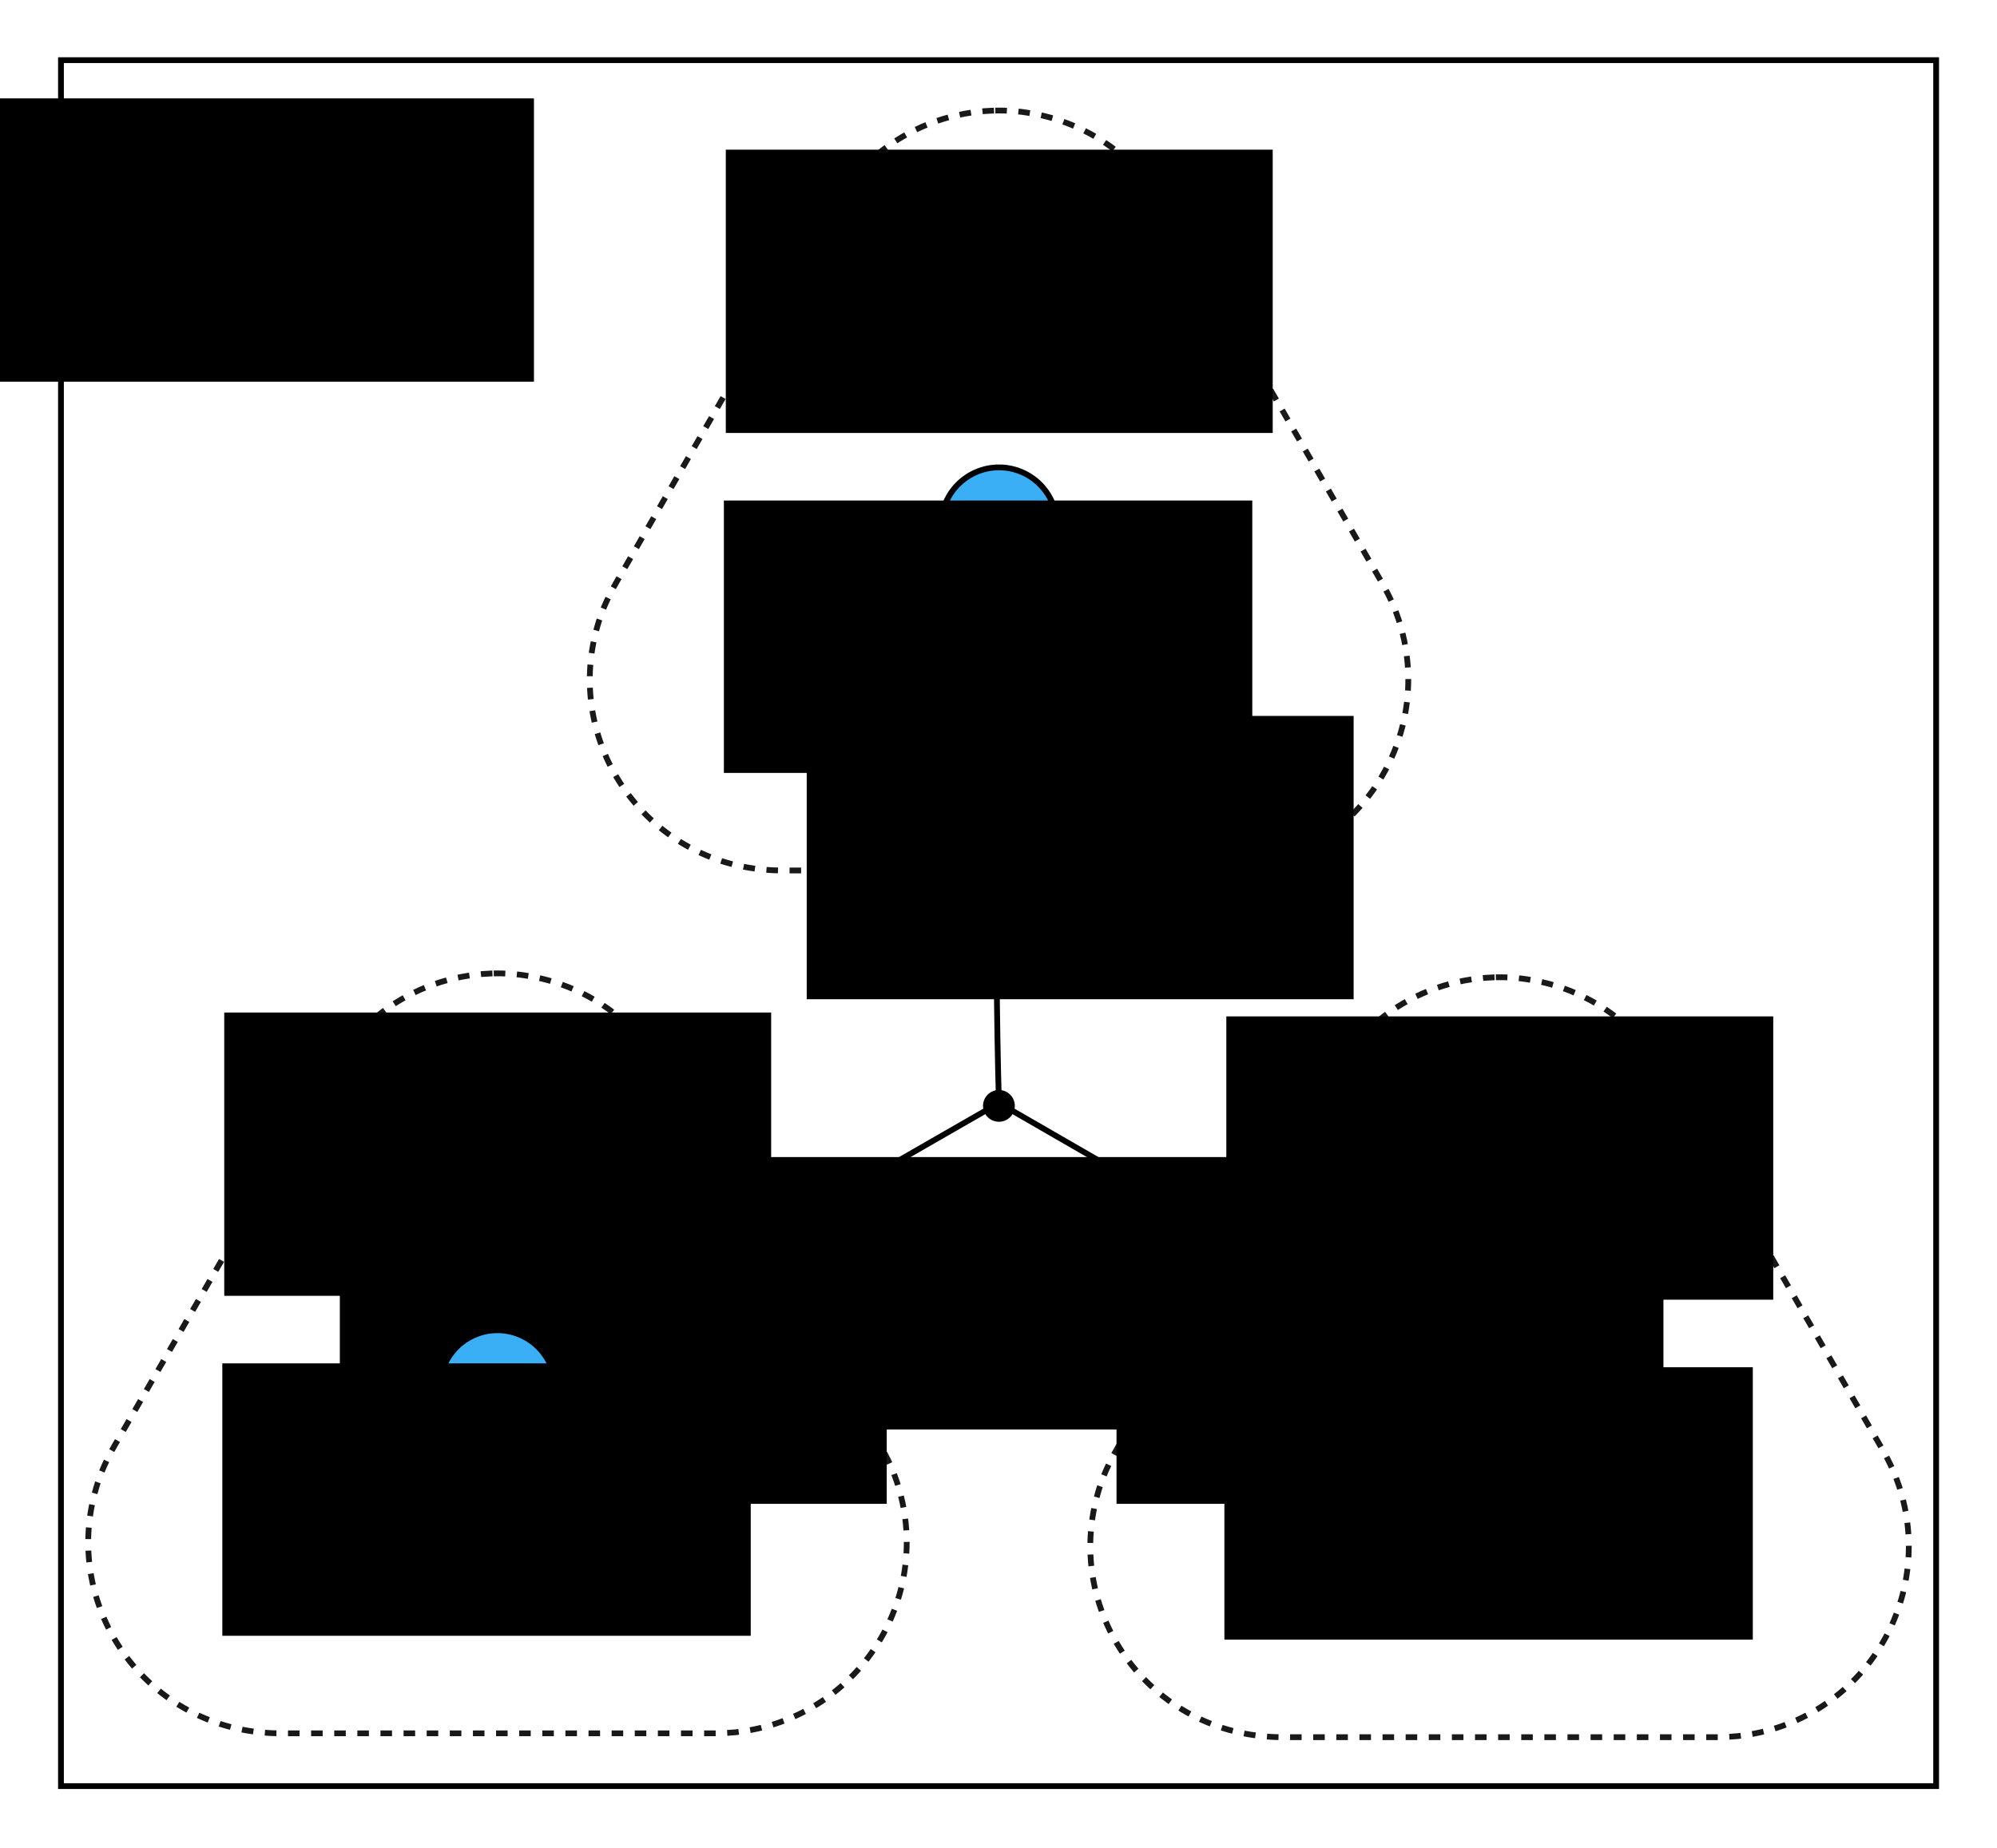<?xml version="1.0" encoding="UTF-8" standalone="no"?>
<!-- Created with Inkscape (http://www.inkscape.org/) -->

<svg
   xmlns:dc="http://purl.org/dc/elements/1.1/"
   xmlns:cc="http://creativecommons.org/ns#"
   xmlns:rdf="http://www.w3.org/1999/02/22-rdf-syntax-ns#"
   xmlns:svg="http://www.w3.org/2000/svg"
   xmlns="http://www.w3.org/2000/svg"
   xmlns:sodipodi="http://sodipodi.sourceforge.net/DTD/sodipodi-0.dtd"
   xmlns:inkscape="http://www.inkscape.org/namespaces/inkscape"
   width="345.53"
   height="319.776"
   id="svg2"
   version="1.1"
   inkscape:version="0.48.2 r9819"
   sodipodi:docname="dModel-ShareVolume.svg">
  <defs
     id="defs4">
    <marker
       inkscape:stockid="Arrow1Lstart"
       orient="auto"
       refY="0"
       refX="0"
       id="Arrow1Lstart"
       style="overflow:visible">
      <path
         id="path5896"
         d="M 0,0 5,-5 -12.5,0 5,5 0,0 z"
         style="fill-rule:evenodd;stroke:#000000;stroke-width:1pt;marker-start:none"
         transform="matrix(0.8,0,0,0.8,10,0)"
         inkscape:connector-curvature="0" />
    </marker>
    <marker
       inkscape:stockid="Arrow1Lend"
       orient="auto"
       refY="0"
       refX="0"
       id="Arrow1Lend"
       style="overflow:visible">
      <path
         id="path5899"
         d="M 0,0 5,-5 -12.5,0 5,5 0,0 z"
         style="fill-rule:evenodd;stroke:#000000;stroke-width:1pt;marker-start:none"
         transform="matrix(-0.8,0,0,-0.8,-10,0)"
         inkscape:connector-curvature="0" />
    </marker>
  </defs>
  <sodipodi:namedview
     id="base"
     pagecolor="#ffffff"
     bordercolor="#666666"
     borderopacity="1.0"
     inkscape:pageopacity="0.0"
     inkscape:pageshadow="2"
     inkscape:zoom="4"
     inkscape:cx="209.19377"
     inkscape:cy="165.12699"
     inkscape:document-units="px"
     inkscape:current-layer="g3195"
     showgrid="true"
     inkscape:window-width="1680"
     inkscape:window-height="972"
     inkscape:window-x="0"
     inkscape:window-y="24"
     inkscape:window-maximized="1"
     fit-margin-top="10"
     fit-margin-bottom="10"
     fit-margin-right="10"
     fit-margin-left="10">
    <inkscape:grid
       type="xygrid"
       id="grid2985"
       empspacing="5"
       visible="true"
       enabled="true"
       snapvisiblegridlinesonly="true"
       dotted="true"
       spacingx="1px" />
  </sodipodi:namedview>
  <g
     inkscape:label="Layer 1"
     inkscape:groupmode="layer"
     id="layer1"
     transform="translate(41.473,-416.847)">
    <g
       id="g5974"
       transform="matrix(1.035,0,0,1.04,-7.214,-79.134)" />
    <flowRoot
       xml:space="preserve"
       id="flowRoot5829"
       style="font-size:12px;font-style:normal;font-variant:normal;font-weight:normal;font-stretch:normal;text-align:center;line-height:100%;letter-spacing:0px;word-spacing:0px;writing-mode:lr-tb;text-anchor:middle;fill:#000000;fill-opacity:1;stroke:none;font-family:FreeSans;-inkscape-font-specification:FreeSans"
       transform="translate(-22.41,377.362)"><flowRegion
         id="flowRegion5831"><rect
           id="rect5833"
           width="85.714"
           height="47.143"
           x="-30.714"
           y="-15.714" /></flowRegion><flowPara
         id="flowPara5835" /></flowRoot>    <g
       id="g3185">
      <g
         transform="matrix(1.03,0,0,1.03,186.362,-245.705)"
         id="g7340">
        <rect
           ry="0"
           y="653.362"
           x="-210.958"
           height="290"
           width="315"
           id="rect7446"
           style="fill:none;stroke:#000000;stroke-opacity:1;stroke-width:0.971;stroke-miterlimit:4;stroke-dasharray:none" />
      </g>
      <flowRoot
         xml:space="preserve"
         id="flowRoot4967-5-5-0-2"
         style="font-size:12px;font-style:normal;font-variant:normal;font-weight:normal;font-stretch:normal;text-align:center;line-height:100%;letter-spacing:0px;word-spacing:0px;writing-mode:lr-tb;text-anchor:middle;fill:#000000;fill-opacity:1;stroke:none;font-family:FreeSans;-inkscape-font-specification:FreeSans"
         transform="matrix(1.035,0,0,1.04,-98.422,401.189)"><flowRegion
           id="flowRegion4969-7-0-9-07"><rect
             id="rect4971-3-2-8-19"
             width="91.429"
             height="47.143"
             x="52.857"
             y="31.429" /></flowRegion><flowPara
           id="flowPara5153-5-1">Subregion</flowPara></flowRoot>    </g>
    <g
       id="g3195"
       transform="translate(4.734,4.373)">
      <path
         sodipodi:nodetypes="cc"
         inkscape:connector-curvature="0"
         id="path5946-5-3"
         d="m 126.632,603.362 c -0.863,-30.223 -0.167,-60.104 1e-5,-90"
         style="fill:none;stroke:#000000;stroke-width:1px;stroke-linecap:butt;stroke-linejoin:miter;stroke-opacity:1" />
      <flowRoot
         xml:space="preserve"
         id="flowRoot4967-5-5-0"
         style="font-size:12px;font-style:normal;font-variant:normal;font-weight:normal;font-stretch:normal;text-align:center;line-height:100%;letter-spacing:0px;word-spacing:0px;writing-mode:lr-tb;text-anchor:middle;fill:#000000;fill-opacity:1;stroke:none;font-family:FreeSans;-inkscape-font-specification:FreeSans"
         transform="matrix(1.035,0,0,1.04,24.668,405.689)"><flowRegion
           id="flowRegion4969-7-0-9"><rect
             id="rect4971-3-2-8"
             width="91.429"
             height="47.143"
             x="52.857"
             y="31.429" /></flowRegion><flowPara
           id="flowPara5153-5">I</flowPara></flowRoot>      <flowRoot
         xml:space="preserve"
         id="flowRoot4967-5-5-0-3"
         style="font-size:12px;font-style:normal;font-variant:normal;font-weight:normal;font-stretch:normal;text-align:center;line-height:100%;letter-spacing:0px;word-spacing:0px;writing-mode:lr-tb;text-anchor:middle;fill:#000000;fill-opacity:1;stroke:none;font-family:FreeSans;-inkscape-font-specification:FreeSans"
         transform="matrix(1.035,0,0,1.04,38.668,503.689)"><flowRegion
           id="flowRegion4969-7-0-9-7"><rect
             id="rect4971-3-2-8-7"
             width="91.429"
             height="47.143"
             x="52.857"
             y="31.429" /></flowRegion><flowPara
           id="flowPara5153-5-7"><flowSpan
             id="flowSpan8041"
             style="font-size:12px;font-style:italic;font-variant:normal;font-weight:normal;font-stretch:normal;text-align:center;line-height:100%;writing-mode:lr-tb;text-anchor:middle;font-family:FreeSans;-inkscape-font-specification:FreeSans Italic">P    </flowSpan></flowPara></flowRoot>      <flowRoot
         xml:space="preserve"
         id="flowRoot4967-5-5-0-0"
         style="font-size:12px;font-style:normal;font-variant:normal;font-weight:normal;font-stretch:normal;text-align:center;line-height:100%;letter-spacing:0px;word-spacing:0px;writing-mode:lr-tb;text-anchor:middle;fill:#000000;fill-opacity:1;stroke:none;font-family:FreeSans;-inkscape-font-specification:FreeSans"
         transform="matrix(1.035,0,0,1.04,-62.114,555.019)"><flowRegion
           id="flowRegion4969-7-0-9-5"><rect
             id="rect4971-3-2-8-8"
             width="91.429"
             height="47.143"
             x="52.857"
             y="31.429" /></flowRegion><flowPara
           id="flowPara5153-5-0">II</flowPara></flowRoot>      <flowRoot
         xml:space="preserve"
         id="flowRoot4967-5-5-0-3-2"
         style="font-size:12px;font-style:normal;font-variant:normal;font-weight:normal;font-stretch:normal;text-align:center;line-height:100%;letter-spacing:0px;word-spacing:0px;writing-mode:lr-tb;text-anchor:middle;fill:#000000;fill-opacity:1;stroke:none;font-family:FreeSans;-inkscape-font-specification:FreeSans"
         transform="matrix(1.035,0,0,1.04,-42.114,591.019)"><flowRegion
           id="flowRegion4969-7-0-9-7-8"><rect
             id="rect4971-3-2-8-7-2"
             width="91.429"
             height="47.143"
             x="52.857"
             y="31.429" /></flowRegion><flowPara
           id="flowPara5153-5-7-7"><flowSpan
             id="flowSpan8045"
             style="font-style:italic"> P</flowSpan></flowPara></flowRoot>      <path
         sodipodi:nodetypes="cc"
         inkscape:connector-curvature="0"
         id="path5946-5-3-4"
         d="M 126.632,603.362 C 73.542,633.862 73.542,633.862 48.689,648.362"
         style="fill:none;stroke:#000000;stroke-width:1px;stroke-linecap:butt;stroke-linejoin:miter;stroke-opacity:1" />
      <g
         id="g3684"
         transform="translate(144.987,-60.717)">
        <path
           d="m 78.263,714.08 a 10,10 0 0 1 -20,0 10,10 0 1 1 20,0 z"
           id="path2987-2-3-1-7"
           style="fill:#3aaff5;fill-opacity:1;fill-rule:nonzero;stroke:#000000;stroke-width:1;stroke-linecap:butt;stroke-linejoin:round;stroke-miterlimit:4;stroke-opacity:1;stroke-dasharray:none;stroke-dashoffset:0"
           inkscape:connector-curvature="0" />
        <flowRoot
           xml:space="preserve"
           id="flowRoot4967-5-5-4"
           style="font-size:12px;font-style:normal;font-variant:normal;font-weight:normal;font-stretch:normal;text-align:center;line-height:100%;letter-spacing:0px;word-spacing:0px;writing-mode:lr-tb;text-anchor:middle;fill:#000000;fill-opacity:1;stroke:none;font-family:FreeSans;-inkscape-font-specification:FreeSans"
           transform="translate(-32.201,678.383)"><flowRegion
             id="flowRegion4969-7-0-6"><rect
               id="rect4971-3-2-74"
               width="91.429"
               height="47.143"
               x="52.857"
               y="31.429"
               style="fill:#000000;fill-opacity:1" /></flowRegion><flowPara
             id="flowPara5153-9"
             style="font-size:12px;font-style:italic;font-variant:normal;font-weight:normal;font-stretch:normal;text-align:center;line-height:100%;writing-mode:lr-tb;text-anchor:middle;font-family:FreeSans;-inkscape-font-specification:FreeSans Italic">V</flowPara></flowRoot>      </g>
      <path
         sodipodi:nodetypes="cc"
         inkscape:connector-curvature="0"
         id="path5946-5-3-4-7"
         d="m 126.632,603.362 c 26.91,15.5 52.539,30.334 77.942,45"
         style="fill:none;stroke:#000000;stroke-width:1px;stroke-linecap:butt;stroke-linejoin:miter;stroke-opacity:1" />
      <flowRoot
         xml:space="preserve"
         id="flowRoot4967-5-5-0-9"
         style="font-size:12px;font-style:normal;font-variant:normal;font-weight:normal;font-stretch:normal;text-align:center;line-height:100%;letter-spacing:0px;word-spacing:0px;writing-mode:lr-tb;text-anchor:middle;fill:#000000;fill-opacity:1;stroke:none;font-family:FreeSans;-inkscape-font-specification:FreeSans"
         transform="matrix(1.035,0,0,1.04,111.27,555.689)"><flowRegion
           id="flowRegion4969-7-0-9-0"><rect
             id="rect4971-3-2-8-1"
             width="91.429"
             height="47.143"
             x="52.857"
             y="31.429" /></flowRegion><flowPara
           id="flowPara6909">III</flowPara></flowRoot>      <flowRoot
         xml:space="preserve"
         id="flowRoot4967-5-5-0-3-2-6"
         style="font-size:12px;font-style:normal;font-variant:normal;font-weight:normal;font-stretch:normal;text-align:center;line-height:100%;letter-spacing:0px;word-spacing:0px;writing-mode:lr-tb;text-anchor:middle;fill:#000000;fill-opacity:1;stroke:none;font-family:FreeSans;-inkscape-font-specification:FreeSans"
         transform="matrix(1.035,0,0,1.04,92.27,591.019)"><flowRegion
           id="flowRegion4969-7-0-9-7-8-5"><rect
             id="rect4971-3-2-8-7-2-2"
             width="91.429"
             height="47.143"
             x="52.857"
             y="31.429" /></flowRegion><flowPara
           id="flowPara5153-5-7-7-8"><flowSpan
             id="flowSpan8049"
             style="font-style:italic">P   </flowSpan></flowPara></flowRoot>      <path
         inkscape:connector-curvature="0"
         id="rect4213"
         d="m 38.996,580.941 c -0.197,0.004 -0.393,0.021 -0.59,0.029 -0.814,0.036 -1.626,0.096 -2.433,0.192 -0.276,0.033 -0.551,0.078 -0.826,0.118 -6.776,0.978 -13.191,4.046 -18.244,8.952 -0.135,0.13 -0.265,0.266 -0.398,0.398 -0.132,0.133 -0.268,0.263 -0.398,0.398 -2.178,2.243 -3.994,4.754 -5.427,7.448 l -36.753,63.64 c -0.03,0.049 -0.059,0.099 -0.088,0.147 l -0.339,0.605 c -0.285,0.494 -0.551,0.995 -0.811,1.504 -0.256,0.502 -0.507,1.003 -0.737,1.519 -0.22,0.492 -0.438,0.985 -0.634,1.49 -0.01,0.025 -0.02,0.049 -0.029,0.074 -0.184,0.476 -0.354,0.958 -0.516,1.445 -0.018,0.054 -0.041,0.108 -0.059,0.162 -0.099,0.302 -0.19,0.608 -0.28,0.914 -0.116,0.388 -0.223,0.775 -0.324,1.165 -0.137,0.525 -0.259,1.05 -0.369,1.578 -0.001,0.01 0.001,0.02 0,0.029 -0.922,4.455 -0.901,8.999 0,13.347 0.111,0.536 0.231,1.063 0.369,1.593 0.069,0.267 0.145,0.531 0.221,0.796 0.092,0.326 0.193,0.652 0.295,0.973 0.161,0.508 0.332,1.008 0.516,1.504 0.542,1.46 1.184,2.865 1.917,4.218 0.019,0.035 0.04,0.069 0.059,0.103 4.93,9.02 13.939,15.449 24.586,16.857 0.265,0.036 0.531,0.074 0.796,0.103 0.152,0.016 0.304,0.03 0.457,0.044 0.383,0.037 0.768,0.065 1.15,0.088 0.25,0.015 0.501,0.035 0.752,0.044 0.227,0.01 0.452,0.011 0.678,0.015 0.191,0.003 0.383,0.015 0.575,0.015 l 75.512,0 c 0.192,0 0.384,-0.012 0.575,-0.015 0.227,-0.003 0.452,-0.004 0.678,-0.015 0.251,-0.01 0.503,-0.029 0.752,-0.044 0.383,-0.024 0.768,-0.051 1.15,-0.088 0.078,-0.009 0.158,-0.007 0.236,-0.015 0.075,-0.009 0.147,-0.021 0.221,-0.029 0.265,-0.029 0.532,-0.067 0.796,-0.103 10.646,-1.409 19.655,-7.837 24.586,-16.857 0.019,-0.035 0.04,-0.068 0.059,-0.103 0.733,-1.353 1.376,-2.758 1.917,-4.218 0.184,-0.497 0.355,-0.997 0.516,-1.504 0.102,-0.322 0.203,-0.648 0.295,-0.973 0.076,-0.265 0.152,-0.53 0.221,-0.796 0.137,-0.53 0.258,-1.057 0.369,-1.593 0.901,-4.349 0.922,-8.892 0,-13.347 -0.001,-0.01 10e-4,-0.02 0,-0.029 -0.11,-0.528 -0.232,-1.053 -0.369,-1.578 -0.102,-0.39 -0.208,-0.777 -0.324,-1.165 -0.09,-0.306 -0.181,-0.612 -0.28,-0.914 -0.018,-0.055 -0.041,-0.108 -0.059,-0.162 -0.162,-0.487 -0.332,-0.969 -0.516,-1.445 -0.009,-0.025 -0.02,-0.049 -0.029,-0.074 -0.196,-0.504 -0.414,-0.998 -0.634,-1.49 -0.231,-0.516 -0.481,-1.018 -0.737,-1.519 -0.26,-0.51 -0.526,-1.011 -0.811,-1.504 l -0.428,-0.752 -36.753,-63.64 c -1.52,-2.856 -3.47,-5.503 -5.826,-7.846 -5.112,-5.138 -11.685,-8.347 -18.642,-9.351 -0.275,-0.04 -0.55,-0.085 -0.826,-0.118 -1.002,-0.119 -2.011,-0.195 -3.023,-0.221 -0.049,-10e-4 -0.098,8.6e-4 -0.147,0 -0.531,-0.011 -1.061,-0.014 -1.593,0 z"
         style="opacity:0.9;fill:none;stroke:#000000;stroke-width:1;stroke-miterlimit:4;stroke-opacity:1;stroke-dasharray:2, 2;stroke-dashoffset:0" />
      <path
         inkscape:connector-curvature="0"
         id="rect4213-7"
         d="m 212.38,581.611 c -0.197,0.004 -0.393,0.021 -0.59,0.029 -0.814,0.036 -1.626,0.096 -2.433,0.192 -0.276,0.033 -0.551,0.078 -0.826,0.118 -6.776,0.978 -13.191,4.046 -18.244,8.952 -0.135,0.13 -0.265,0.266 -0.398,0.398 -0.132,0.133 -0.268,0.263 -0.398,0.398 -2.178,2.243 -3.994,4.754 -5.427,7.448 l -36.753,63.64 c -0.03,0.049 -0.059,0.099 -0.088,0.147 l -0.339,0.605 c -0.285,0.494 -0.551,0.995 -0.811,1.504 -0.256,0.502 -0.507,1.003 -0.737,1.519 -0.22,0.492 -0.438,0.985 -0.634,1.49 -0.01,0.025 -0.02,0.049 -0.029,0.074 -0.184,0.476 -0.354,0.958 -0.516,1.445 -0.018,0.054 -0.041,0.108 -0.059,0.162 -0.099,0.302 -0.19,0.608 -0.28,0.914 -0.116,0.388 -0.223,0.775 -0.324,1.165 -0.137,0.525 -0.259,1.05 -0.369,1.578 -10e-4,0.01 0.001,0.02 0,0.029 -0.922,4.455 -0.901,8.999 0,13.347 0.111,0.536 0.231,1.063 0.369,1.593 0.069,0.267 0.145,0.531 0.221,0.796 0.092,0.326 0.193,0.652 0.295,0.973 0.161,0.508 0.332,1.008 0.516,1.504 0.542,1.46 1.184,2.865 1.917,4.218 0.019,0.035 0.04,0.069 0.059,0.103 4.93,9.02 13.939,15.449 24.586,16.857 0.265,0.036 0.531,0.074 0.796,0.103 0.152,0.016 0.304,0.03 0.457,0.044 0.383,0.037 0.768,0.065 1.15,0.088 0.25,0.015 0.501,0.035 0.752,0.044 0.227,0.01 0.452,0.011 0.678,0.015 0.192,0.003 0.383,0.015 0.575,0.015 l 75.512,0 c 0.192,0 0.384,-0.012 0.575,-0.015 0.227,-0.003 0.452,-0.004 0.678,-0.015 0.251,-0.01 0.503,-0.029 0.752,-0.044 0.383,-0.024 0.768,-0.051 1.15,-0.088 0.078,-0.009 0.158,-0.007 0.236,-0.015 0.075,-0.009 0.147,-0.021 0.221,-0.029 0.265,-0.029 0.532,-0.067 0.796,-0.103 10.646,-1.409 19.655,-7.837 24.586,-16.857 0.019,-0.035 0.04,-0.068 0.059,-0.103 0.733,-1.353 1.376,-2.758 1.917,-4.218 0.184,-0.497 0.355,-0.997 0.516,-1.504 0.102,-0.322 0.203,-0.648 0.295,-0.973 0.076,-0.265 0.152,-0.53 0.221,-0.796 0.137,-0.53 0.258,-1.057 0.369,-1.593 0.901,-4.349 0.922,-8.892 0,-13.347 -10e-4,-0.01 0.001,-0.02 0,-0.029 -0.11,-0.528 -0.232,-1.053 -0.369,-1.578 -0.102,-0.39 -0.208,-0.777 -0.324,-1.165 -0.09,-0.306 -0.181,-0.612 -0.28,-0.914 -0.018,-0.055 -0.041,-0.108 -0.059,-0.162 -0.162,-0.487 -0.332,-0.969 -0.516,-1.445 -0.009,-0.025 -0.02,-0.049 -0.029,-0.074 -0.196,-0.504 -0.414,-0.998 -0.634,-1.49 -0.231,-0.516 -0.481,-1.018 -0.737,-1.519 -0.26,-0.51 -0.526,-1.011 -0.811,-1.504 l -0.428,-0.752 -36.753,-63.64 c -1.52,-2.856 -3.47,-5.503 -5.826,-7.846 -5.112,-5.138 -11.685,-8.347 -18.642,-9.351 -0.275,-0.04 -0.55,-0.085 -0.826,-0.118 -1.002,-0.119 -2.011,-0.195 -3.023,-0.221 -0.049,-10e-4 -0.098,8.6e-4 -0.147,0 -0.531,-0.011 -1.061,-0.014 -1.593,0 z"
         style="opacity:0.9;fill:none;stroke:#000000;stroke-width:1;stroke-miterlimit:4;stroke-opacity:1;stroke-dasharray:2, 2;stroke-dashoffset:0" />
      <path
         inkscape:connector-curvature="0"
         id="rect4213-7-7"
         d="m 125.778,431.611 c -0.197,0.004 -0.393,0.021 -0.59,0.029 -0.814,0.036 -1.626,0.096 -2.433,0.192 -0.276,0.033 -0.551,0.078 -0.826,0.118 -6.776,0.978 -13.191,4.046 -18.244,8.952 -0.135,0.13 -0.265,0.266 -0.398,0.398 -0.132,0.133 -0.268,0.263 -0.398,0.398 -2.178,2.243 -3.994,4.754 -5.427,7.448 l -36.753,63.64 c -0.03,0.049 -0.059,0.099 -0.088,0.147 l -0.339,0.605 c -0.285,0.494 -0.551,0.995 -0.811,1.504 -0.256,0.502 -0.507,1.003 -0.737,1.519 -0.22,0.492 -0.438,0.985 -0.634,1.49 -0.01,0.025 -0.02,0.049 -0.029,0.074 -0.184,0.476 -0.354,0.958 -0.516,1.445 -0.018,0.054 -0.041,0.108 -0.059,0.162 -0.099,0.302 -0.19,0.608 -0.28,0.914 -0.116,0.388 -0.223,0.775 -0.324,1.165 -0.137,0.525 -0.259,1.05 -0.369,1.578 -0.001,0.01 10e-4,0.02 0,0.029 -0.922,4.455 -0.901,8.999 0,13.347 0.111,0.536 0.231,1.063 0.369,1.593 0.069,0.267 0.145,0.531 0.221,0.796 0.092,0.326 0.193,0.652 0.295,0.973 0.161,0.508 0.332,1.008 0.516,1.504 0.542,1.46 1.184,2.865 1.917,4.218 0.019,0.035 0.04,0.069 0.059,0.103 4.93,9.02 13.939,15.449 24.586,16.857 0.265,0.036 0.531,0.074 0.796,0.103 0.152,0.016 0.304,0.03 0.457,0.044 0.383,0.037 0.768,0.065 1.15,0.088 0.25,0.015 0.501,0.035 0.752,0.044 0.227,0.01 0.452,0.011 0.678,0.015 0.192,0.003 0.383,0.015 0.575,0.015 l 75.512,0 c 0.192,0 0.384,-0.012 0.575,-0.015 0.227,-0.003 0.452,-0.004 0.678,-0.015 0.251,-0.01 0.503,-0.029 0.752,-0.044 0.383,-0.024 0.768,-0.051 1.15,-0.088 0.078,-0.009 0.158,-0.007 0.236,-0.015 0.075,-0.009 0.147,-0.021 0.221,-0.029 0.265,-0.029 0.532,-0.067 0.796,-0.103 10.646,-1.409 19.655,-7.837 24.586,-16.857 0.019,-0.035 0.04,-0.068 0.059,-0.103 0.733,-1.353 1.376,-2.758 1.917,-4.218 0.184,-0.497 0.355,-0.997 0.516,-1.504 0.102,-0.322 0.203,-0.648 0.295,-0.973 0.076,-0.265 0.152,-0.53 0.221,-0.796 0.137,-0.53 0.258,-1.057 0.369,-1.593 0.901,-4.349 0.922,-8.892 0,-13.347 -10e-4,-0.01 0.001,-0.02 0,-0.029 -0.11,-0.528 -0.232,-1.053 -0.369,-1.578 -0.102,-0.39 -0.208,-0.777 -0.324,-1.165 -0.09,-0.306 -0.181,-0.612 -0.28,-0.914 -0.018,-0.055 -0.041,-0.108 -0.059,-0.162 -0.162,-0.487 -0.332,-0.969 -0.516,-1.445 -0.009,-0.025 -0.02,-0.049 -0.029,-0.074 -0.196,-0.504 -0.414,-0.998 -0.634,-1.49 -0.231,-0.516 -0.481,-1.018 -0.737,-1.519 -0.26,-0.51 -0.526,-1.011 -0.811,-1.504 l -0.428,-0.752 -36.753,-63.64 c -1.52,-2.856 -3.47,-5.503 -5.826,-7.846 -5.112,-5.138 -11.685,-8.347 -18.642,-9.351 -0.275,-0.04 -0.55,-0.085 -0.826,-0.118 -1.002,-0.119 -2.011,-0.195 -3.023,-0.221 -0.049,-0.001 -0.098,8.6e-4 -0.147,0 -0.531,-0.011 -1.061,-0.014 -1.593,0 z"
         style="opacity:0.9;fill:none;stroke:#000000;stroke-width:1;stroke-miterlimit:4;stroke-opacity:1;stroke-dasharray:2, 2;stroke-dashoffset:0" />
      <path
         transform="matrix(0.5,0,0,0.5,94.132,510.362)"
         d="m 70,187 c 0,2.761 -2.239,5 -5,5 -2.761,0 -5,-2.239 -5,-5 0,-2.761 2.239,-5 5,-5 2.761,0 5,2.239 5,5 z"
         sodipodi:ry="5"
         sodipodi:rx="5"
         sodipodi:cy="187"
         sodipodi:cx="65"
         id="path7586"
         style="fill:#000000;fill-opacity:1;stroke:#000000;stroke-width:1;stroke-linecap:round;stroke-miterlimit:4;stroke-opacity:1;stroke-dasharray:none;stroke-dashoffset:0"
         sodipodi:type="arc" />
      <flowRoot
         xml:space="preserve"
         id="flowRoot4967-5-5-4-2"
         style="font-size:12px;font-style:normal;font-variant:normal;font-weight:normal;font-stretch:normal;text-align:center;line-height:100%;letter-spacing:0px;word-spacing:0px;writing-mode:lr-tb;text-anchor:middle;fill:#000000;fill-opacity:1;stroke:none;font-family:FreeSans;-inkscape-font-specification:FreeSans"
         transform="translate(26.167,581.292)"><flowRegion
           id="flowRegion4969-7-0-6-7"><rect
             id="rect4971-3-2-74-3"
             width="91.429"
             height="47.143"
             x="52.857"
             y="31.429"
             style="fill:#000000;fill-opacity:1" /></flowRegion><flowPara
           id="flowPara5153-9-4"
           style="font-size:12px;font-style:italic;font-variant:normal;font-weight:normal;font-stretch:normal;text-align:center;line-height:100%;writing-mode:lr-tb;text-anchor:middle;font-family:FreeSans;-inkscape-font-specification:FreeSans Italic">V</flowPara></flowRoot>      <g
         transform="translate(58.385,-210.717)"
         id="g3684-1">
        <path
           d="m 78.263,714.08 a 10,10 0 0 1 -20,0 10,10 0 1 1 20,0 z"
           id="path2987-2-3-1-7-1"
           style="fill:#3aaff5;fill-opacity:1;fill-rule:nonzero;stroke:#000000;stroke-width:1;stroke-linecap:butt;stroke-linejoin:round;stroke-miterlimit:4;stroke-opacity:1;stroke-dasharray:none;stroke-dashoffset:0"
           inkscape:connector-curvature="0" />
        <flowRoot
           xml:space="preserve"
           id="flowRoot4967-5-5-4-0"
           style="font-size:12px;font-style:normal;font-variant:normal;font-weight:normal;font-stretch:normal;text-align:center;line-height:100%;letter-spacing:0px;word-spacing:0px;writing-mode:lr-tb;text-anchor:middle;fill:#000000;fill-opacity:1;stroke:none;font-family:FreeSans;-inkscape-font-specification:FreeSans"
           transform="translate(-32.201,678.383)"><flowRegion
             id="flowRegion4969-7-0-6-4"><rect
               id="rect4971-3-2-74-1"
               width="91.429"
               height="47.143"
               x="52.857"
               y="31.429"
               style="fill:#000000;fill-opacity:1" /></flowRegion><flowPara
             id="flowPara5153-9-5"
             style="font-size:12px;font-style:italic;font-variant:normal;font-weight:normal;font-stretch:normal;text-align:center;line-height:100%;writing-mode:lr-tb;text-anchor:middle;font-family:FreeSans;-inkscape-font-specification:FreeSans Italic">V</flowPara></flowRoot>      </g>
      <g
         transform="translate(-28.397,-61.387)"
         id="g3684-0">
        <path
           d="m 78.263,714.08 a 10,10 0 0 1 -20,0 10,10 0 1 1 20,0 z"
           id="path2987-2-3-1-7-4"
           style="fill:#3aaff5;fill-opacity:1;fill-rule:nonzero;stroke:#000000;stroke-width:1;stroke-linecap:butt;stroke-linejoin:round;stroke-miterlimit:4;stroke-opacity:1;stroke-dasharray:none;stroke-dashoffset:0"
           inkscape:connector-curvature="0" />
        <flowRoot
           xml:space="preserve"
           id="flowRoot4967-5-5-4-9"
           style="font-size:12px;font-style:normal;font-variant:normal;font-weight:normal;font-stretch:normal;text-align:center;line-height:100%;letter-spacing:0px;word-spacing:0px;writing-mode:lr-tb;text-anchor:middle;fill:#000000;fill-opacity:1;stroke:none;font-family:FreeSans;-inkscape-font-specification:FreeSans"
           transform="translate(-32.201,678.383)"><flowRegion
             id="flowRegion4969-7-0-6-75"><rect
               id="rect4971-3-2-74-6"
               width="91.429"
               height="47.143"
               x="52.857"
               y="31.429"
               style="fill:#000000;fill-opacity:1" /></flowRegion><flowPara
             id="flowPara5153-9-8"
             style="font-size:12px;font-style:italic;font-variant:normal;font-weight:normal;font-stretch:normal;text-align:center;line-height:100%;writing-mode:lr-tb;text-anchor:middle;font-family:FreeSans;-inkscape-font-specification:FreeSans Italic">V</flowPara></flowRoot>      </g>
    </g>
  </g>
</svg>
